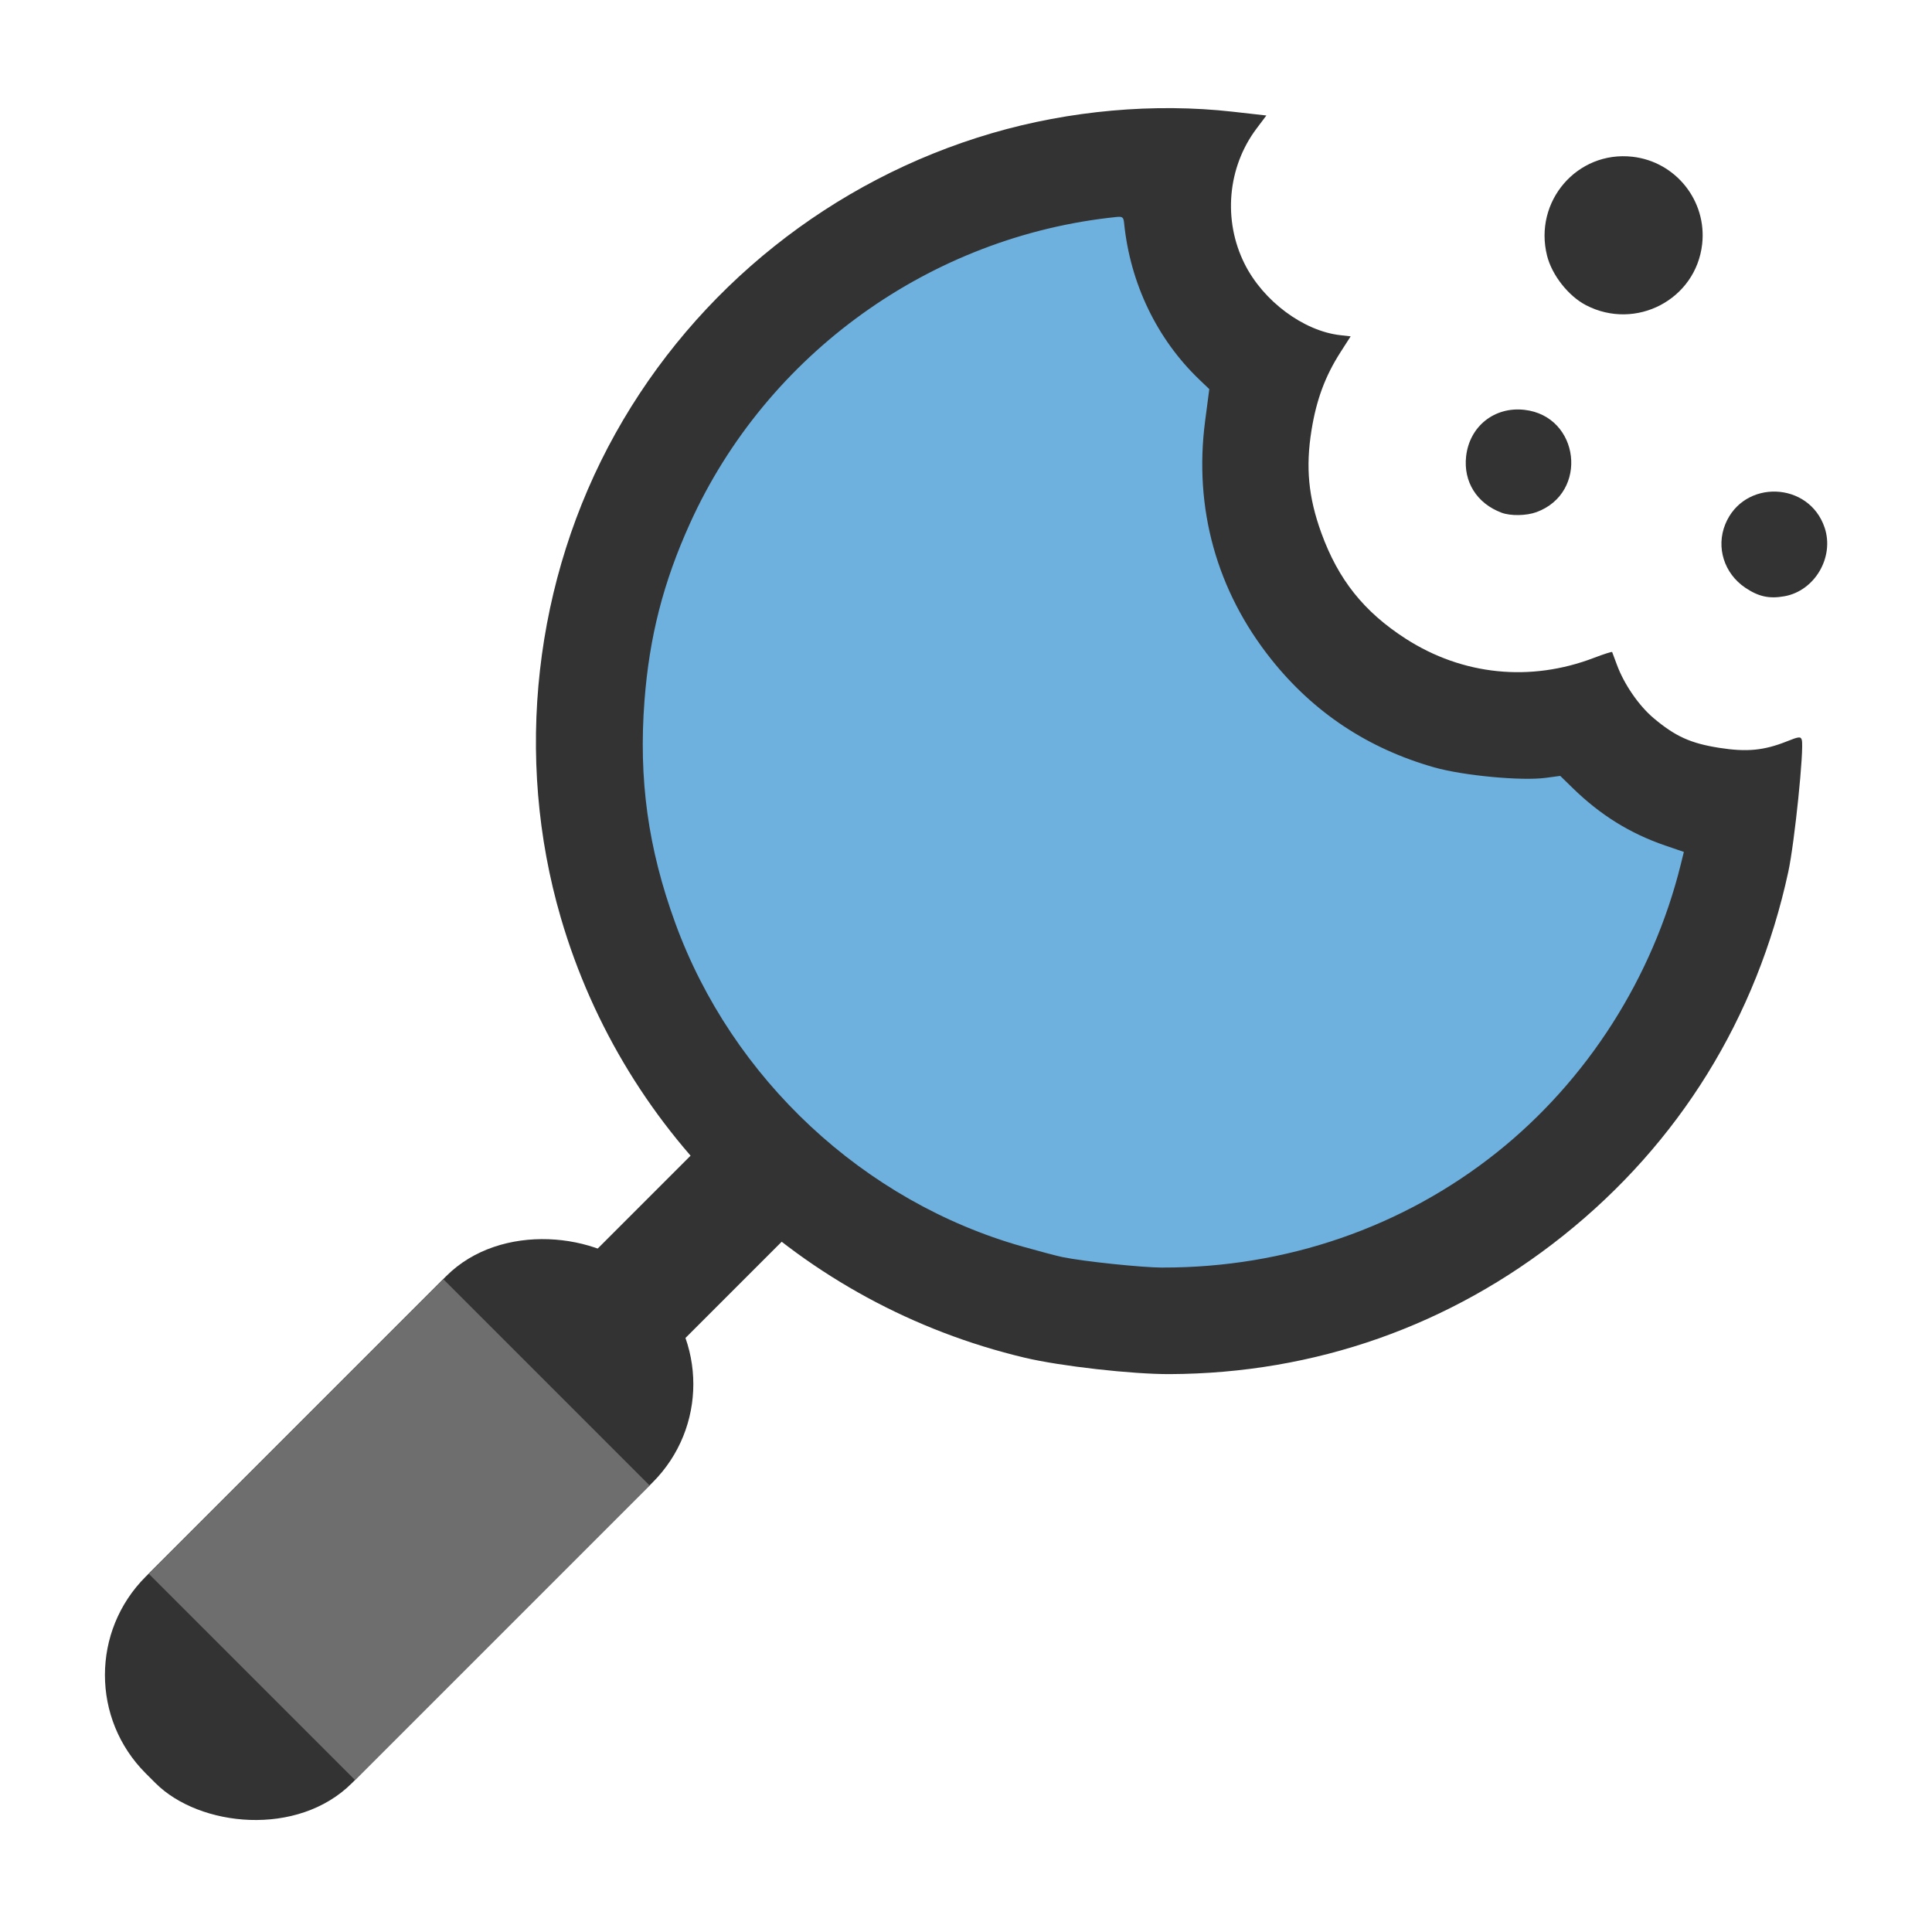 <?xml version="1.0" encoding="UTF-8"?>
<svg width="256" height="256" version="1.1" viewBox="0 0 67.733 67.733" xmlns="http://www.w3.org/2000/svg" xmlns:cc="http://creativecommons.org/ns#" xmlns:dc="http://purl.org/dc/elements/1.1/" xmlns:rdf="http://www.w3.org/1999/02/22-rdf-syntax-ns#">
 <g display="none">
  <path d="m4.17 101.14c-32.485-3.947-60.224-24.884-72.829-54.969-9.238-22.049-9.238-47.582 0-69.631 9.171-21.889 26.707-39.426 48.596-48.596 10.67-4.47 22.579-6.899 33.828-6.899h4.838l-1.195 2.029c-3.502 5.946-3.312 13.545 0.485 19.382 3.233 4.969 9.422 8.576 14.716 8.576h1.48l-1.18 2.395c-1.793 3.64-2.664 7.136-2.874 11.54-0.256 5.367 0.626 9.562 3.028 14.414 3.147 6.358 7.307 10.517 13.663 13.664 8.663 4.289 18.396 4.18 27.038-0.301 1.315-0.682 2.426-1.178 2.469-1.103 0.043 0.075 0.438 0.854 0.878 1.731 1.32 2.633 3.758 5.442 6.048 6.971 3.366 2.248 5.652 2.989 9.776 3.171 4.01 0.177 6.405-0.329 9.55-2.02 1.606-0.863 1.86-0.914 2.059-0.412 0.48 1.206 0.615 14.713 0.19 18.917-2.15 21.224-11.148 40.246-26.12 55.219-14.616 14.616-33.025 23.524-53.588 25.929-5.343 0.625-15.687 0.622-20.857-6e-3zm18.168-15.001c17.422-1.933 33.397-9.536 45.53-21.669 11.664-11.664 19.332-27.296 21.492-43.813l0.237-1.811-2.761-0.612c-5.161-1.144-9.668-3.285-14.008-6.655l-1.986-1.542-2.027 0.506c-3.41 0.852-11.742 1.005-16.005 0.294-9.684-1.616-17.965-5.857-24.823-12.716-8.85-8.85-13.421-20.188-13.2-32.742l0.081-4.613-1.557-1.186c-6.666-5.079-11.348-12.536-13.179-20.99-0.183-0.847-0.337-0.947-1.173-0.766-26.056 5.663-47.459 25.022-55.636 50.321-2.829 8.751-3.936 16.681-3.608 25.839 0.403 11.247 2.862 20.892 7.919 31.061 10.541 21.196 31.202 36.514 54.42 40.348 2.425 0.4 5.045 0.786 5.821 0.856 3.127 0.284 11.479 0.22 14.464-0.111zm16.525-22.224c-3.468-0.71-6.615-3.269-8.154-6.63-2.516-5.496 0.175-12.393 5.854-14.999 2.357-1.082 6.61-1.056 9.09 0.055 2.246 1.006 4.801 3.572 5.855 5.881 1.11 2.433 1.133 6.694 0.048 9.058-2.17 4.727-7.755 7.647-12.693 6.636zm-54.556-8.078c-2.686-1.083-4.648-2.922-5.961-5.59-1.005-2.042-1.164-2.728-1.164-5.025 0-2.303 0.158-2.982 1.176-5.05 2.11-4.285 5.945-6.478 10.776-6.161 9.372 0.615 13.967 11.69 7.729 18.628-2.314 2.574-4.529 3.61-8.039 3.76-2.182 0.093-3.207-0.034-4.517-0.563zm-9.771-37.111c-4.431-0.734-9.248-4.422-11.108-8.506-3.434-7.536-0.328-16.242 7.106-19.916 2.242-1.108 3.075-1.325 5.584-1.457 6.758-0.355 12.61 3.315 15.079 9.456 0.628 1.563 0.782 2.661 0.791 5.644 0.01 3.432-0.07 3.876-1.096 6.041-3.033 6.401-9.526 9.87-16.355 8.738zm38.629 0.068c-3.657-0.916-5.936-3.774-5.934-7.439 0.002-4.306 3.219-7.522 7.521-7.522 7.966 0 10.483 10.756 3.351 14.318-1.375 0.687-3.604 0.977-4.939 0.643zm-15.967-37.877c-6.468-2.453-6.698-11.522-0.36-14.17 5.228-2.184 11.16 2.329 10.41 7.92-0.618 4.607-5.831 7.849-10.05 6.25zm96.887-0.534c-3.225-1.685-4.808-5.253-3.849-8.677 1.882-6.721 11.22-7.444 14.159-1.097 1.861 4.021-0.391 9.097-4.595 10.357-2.126 0.637-3.683 0.478-5.714-0.583zm-35.764-6.745c-3.657-0.916-5.936-3.774-5.934-7.439 0.003-4.306 3.219-7.522 7.521-7.522 7.966 0 10.483 10.756 3.351 14.318-1.375 0.687-3.604 0.977-4.939 0.643zm8.655-30.794c-2.638-1.013-5.308-3.717-6.308-6.391-2.806-7.499 2.6-15.41 10.529-15.41 6.225 0 11.289 5.064 11.289 11.289 0 7.948-8.023 13.386-15.51 10.512z"/>
 </g>
 <path d="m40.516 5.636c-21.957 2.548-21.616 22.533-17.514 30.205 9.063 16.953 34.524 13.317 38.399-6.551-2.386-0.75-4.502-1.918-6.021-4.004-4.572 0.394-13.113-2.055-10.625-11.803-4.043-3.273-3.417-5.379-4.239-7.848z" fill="#6eb1df"/>
 <g>
  <g fill="#333">
   <path d="m35.925 47.599c-7.818-1.856-14.012-7.727-16.261-15.415-1.648-5.634-0.946-11.865 1.914-16.991 2.84-5.089 7.601-8.886 13.194-10.523 2.726-0.798 5.699-1.063 8.444-0.754l1.181 0.133-0.347 0.462c-1.018 1.355-1.181 3.214-0.414 4.743 0.652 1.301 2.063 2.352 3.355 2.497l0.361 0.041-0.354 0.552c-0.538 0.839-0.846 1.668-1.018 2.737-0.21 1.302-0.11 2.35 0.343 3.6 0.593 1.638 1.494 2.767 2.958 3.71 1.996 1.285 4.374 1.526 6.606 0.67 0.34-0.13 0.624-0.221 0.633-0.201 0.008 0.02 0.083 0.221 0.167 0.447 0.25 0.679 0.767 1.431 1.284 1.867 0.76 0.641 1.297 0.885 2.298 1.043 0.974 0.153 1.572 0.096 2.386-0.23 0.415-0.166 0.479-0.172 0.514-0.044 0.084 0.307-0.254 3.607-0.474 4.621-1.108 5.12-3.826 9.514-7.891 12.756-3.968 3.165-8.705 4.832-13.789 4.854-1.321 0.006-3.845-0.279-5.089-0.575zm4.846-3.161c4.304 0.007 8.412-1.409 11.706-4.036 3.167-2.526 5.468-6.129 6.449-10.1l0.108-0.435-0.657-0.225c-1.228-0.421-2.269-1.067-3.235-2.009l-0.442-0.431-0.509 0.068c-0.855 0.114-2.893-0.078-3.913-0.368-2.319-0.66-4.223-1.923-5.708-3.785-1.916-2.403-2.72-5.295-2.321-8.352l0.147-1.123-0.347-0.332c-1.487-1.423-2.425-3.371-2.639-5.484-0.021-0.212-0.056-0.24-0.265-0.219-6.514 0.666-12.268 4.801-14.959 10.75-0.931 2.058-1.419 3.962-1.591 6.206-0.211 2.755 0.124 5.177 1.079 7.797 1.99 5.462 6.61 9.768 12.17 11.341 0.581 0.164 1.209 0.33 1.397 0.369 0.755 0.155 2.795 0.369 3.533 0.37zm20.415-23.834c-0.741-0.5-1.029-1.414-0.701-2.223 0.644-1.588 2.942-1.508 3.485 0.121 0.344 1.032-0.345 2.209-1.406 2.401-0.536 0.097-0.912 0.015-1.378-0.299zm-8.542-2.629c-0.867-0.324-1.345-1.084-1.244-1.978 0.119-1.051 0.992-1.747 2.042-1.629 1.944 0.219 2.263 2.913 0.424 3.586-0.354 0.13-0.906 0.139-1.223 0.021zm2.958-7.276c-0.616-0.32-1.193-1.053-1.364-1.733-0.479-1.907 1.058-3.689 2.993-3.471 1.519 0.171 2.615 1.546 2.444 3.065-0.218 1.94-2.326 3.046-4.074 2.139z"/>
   <rect transform="rotate(-45)" x="-20.778" y="45.769" width="11.118" height="4.392" rx="0" ry="0"/>
   <rect transform="rotate(-45)" x="-40.349" y="42.697" width="24.651" height="10.231" rx="4.873" ry="4.873"/>
  </g>
  <rect transform="rotate(-45)" x="-35.326" y="42.697" width="14.605" height="10.231" fill="#6e6e6e"/>
 </g>
</svg>
